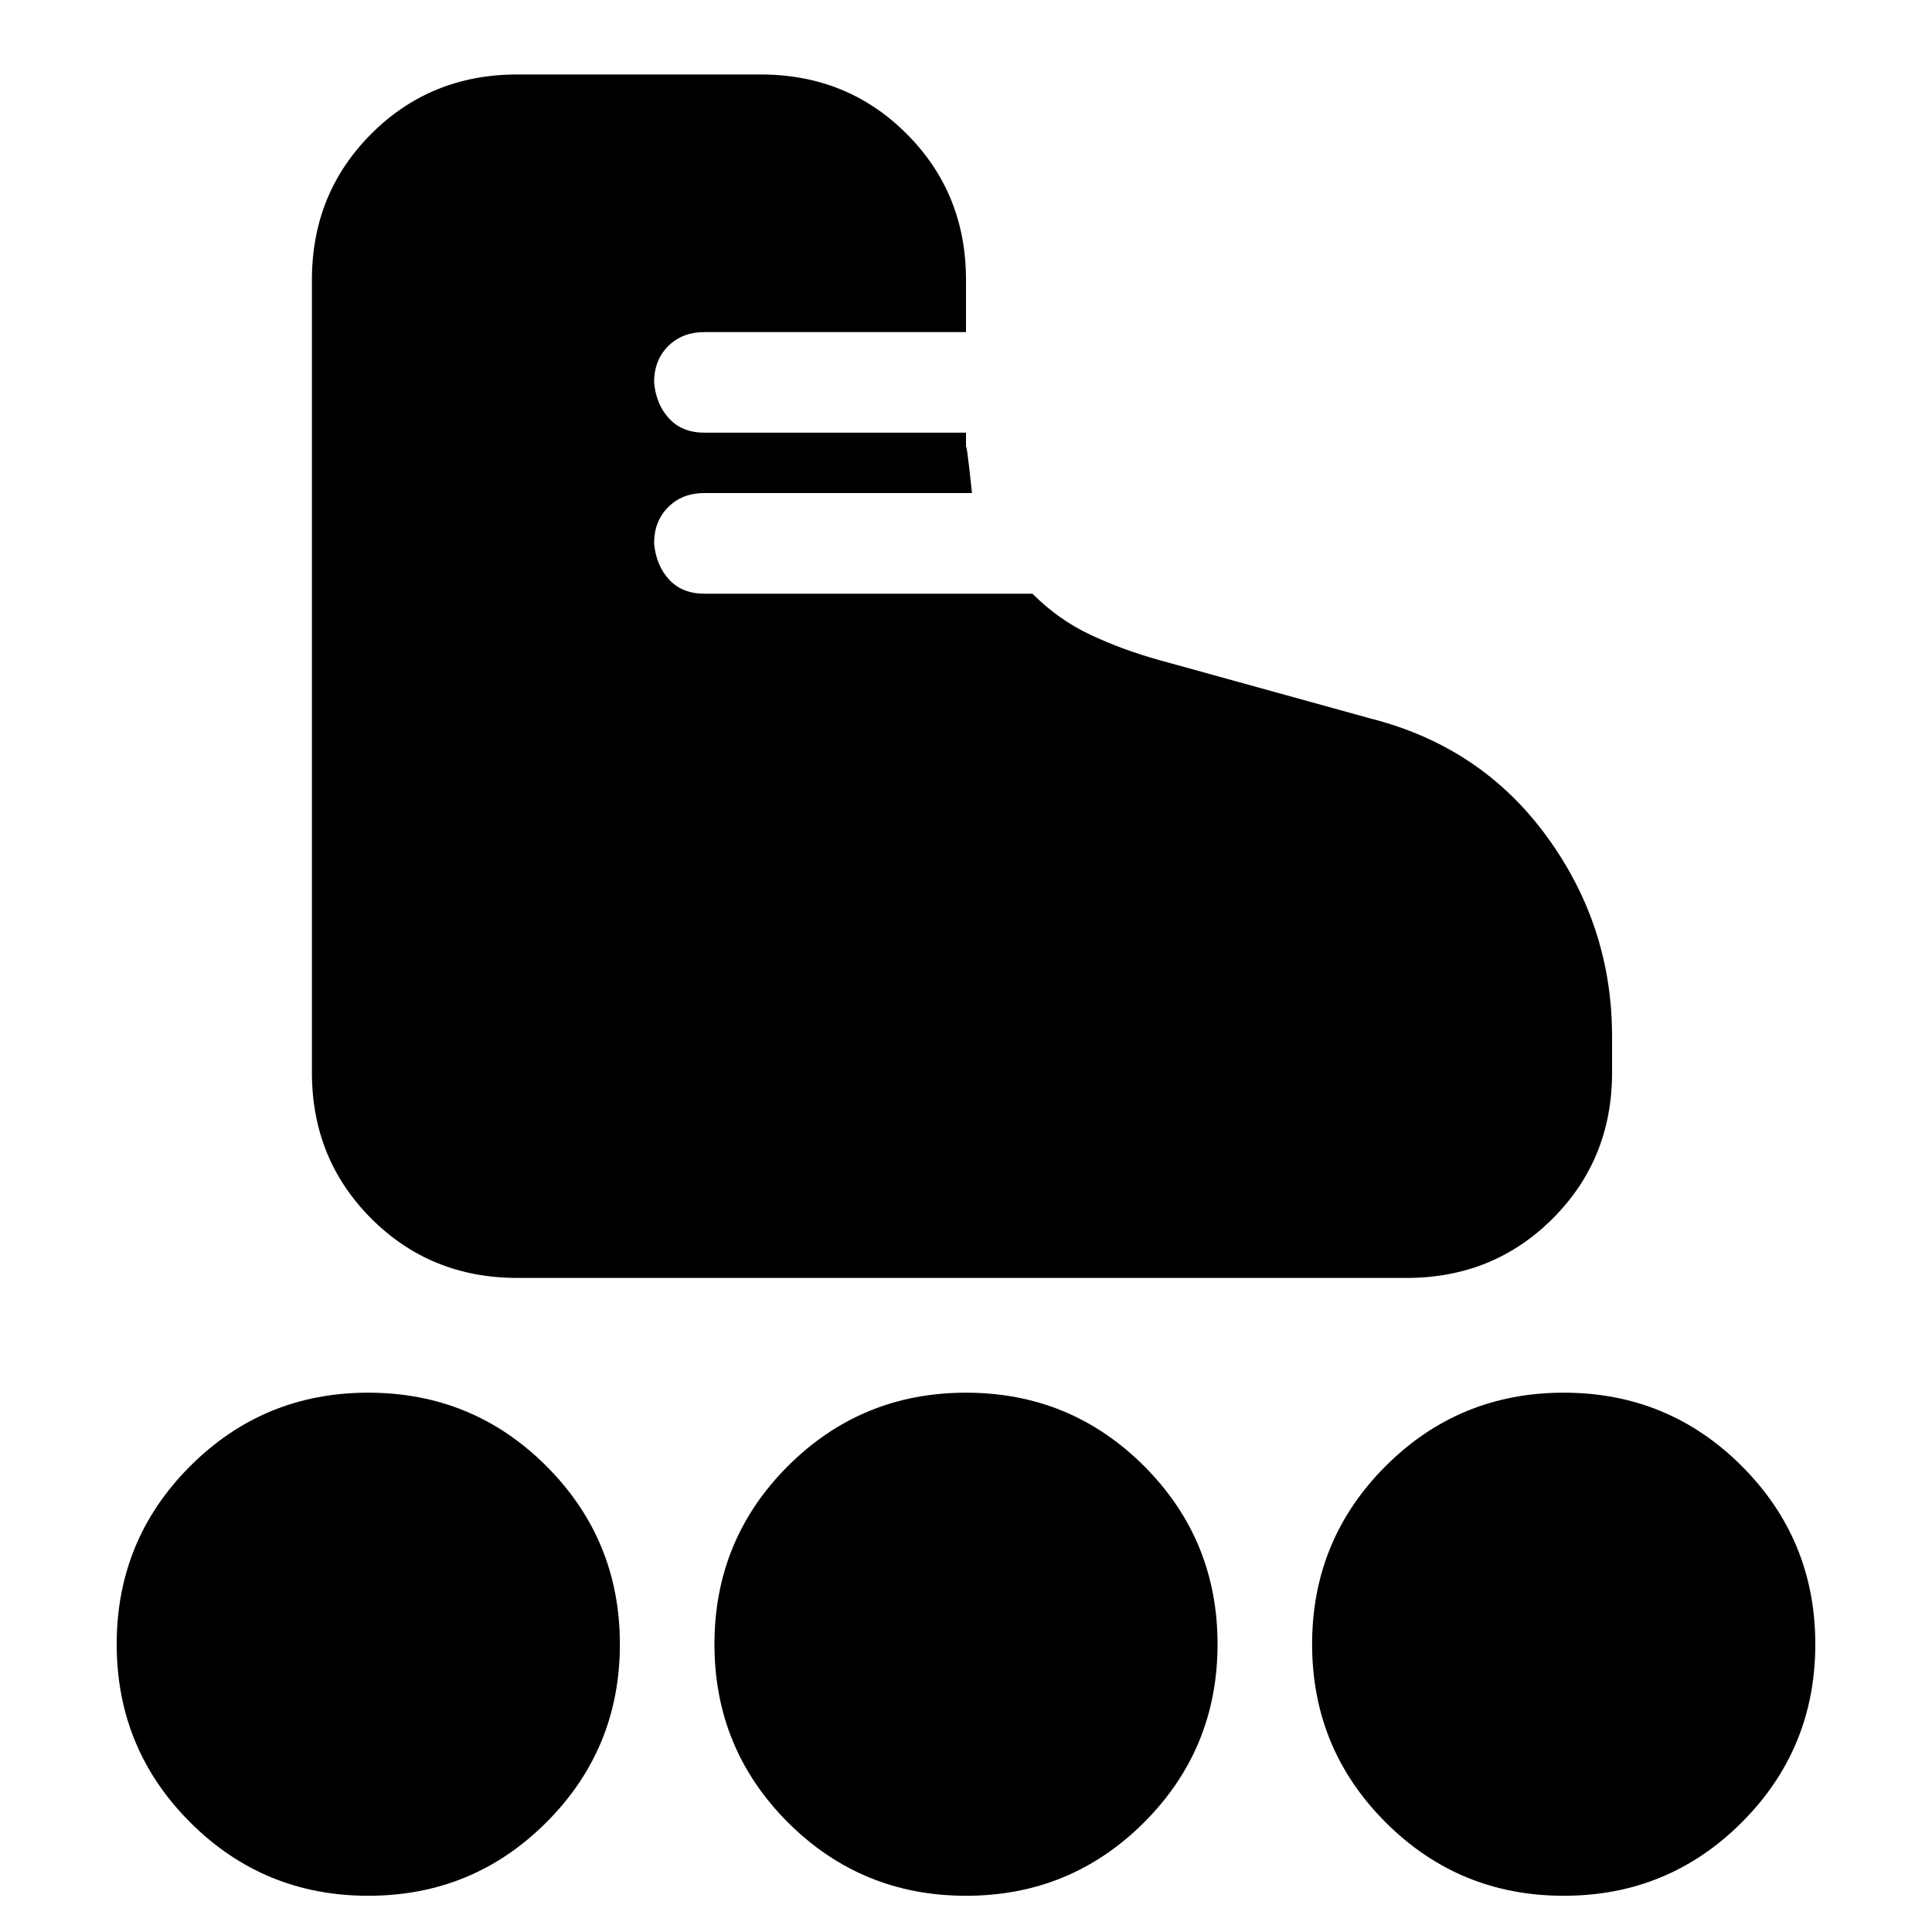 <svg xmlns="http://www.w3.org/2000/svg" height="20" width="20"><path d="M5.354 13.229Q4.458 13.229 3.844 12.615Q3.229 12 3.229 11.104V2.896Q3.229 2 3.844 1.385Q4.458 0.771 5.354 0.771H7.875Q8.771 0.771 9.385 1.385Q10 2 10 2.896V3.438H7.292Q7.062 3.438 6.917 3.583Q6.771 3.729 6.771 3.958Q6.792 4.188 6.927 4.333Q7.062 4.479 7.292 4.479H10V4.646Q10 4.521 10.062 5.104H7.292Q7.062 5.104 6.917 5.25Q6.771 5.396 6.771 5.625Q6.792 5.854 6.927 6Q7.062 6.146 7.292 6.146H10.688Q10.958 6.417 11.292 6.573Q11.625 6.729 12 6.833L14.188 7.438Q15.333 7.729 16.01 8.656Q16.688 9.583 16.688 10.729V11.104Q16.688 12 16.073 12.615Q15.458 13.229 14.562 13.229ZM3.812 19.625Q2.729 19.625 1.969 18.865Q1.208 18.104 1.208 17.021Q1.208 15.938 1.969 15.177Q2.729 14.417 3.812 14.417Q4.896 14.417 5.656 15.177Q6.417 15.938 6.417 17.021Q6.417 18.104 5.656 18.865Q4.896 19.625 3.812 19.625ZM16.188 19.625Q15.104 19.625 14.344 18.865Q13.583 18.104 13.583 17.021Q13.583 15.938 14.344 15.177Q15.104 14.417 16.188 14.417Q17.271 14.417 18.031 15.177Q18.792 15.938 18.792 17.021Q18.792 18.104 18.031 18.865Q17.271 19.625 16.188 19.625ZM10 19.625Q8.917 19.625 8.156 18.865Q7.396 18.104 7.396 17.021Q7.396 15.938 8.156 15.177Q8.917 14.417 10 14.417Q11.083 14.417 11.844 15.177Q12.604 15.938 12.604 17.021Q12.604 18.104 11.844 18.865Q11.083 19.625 10 19.625Z"/></svg>